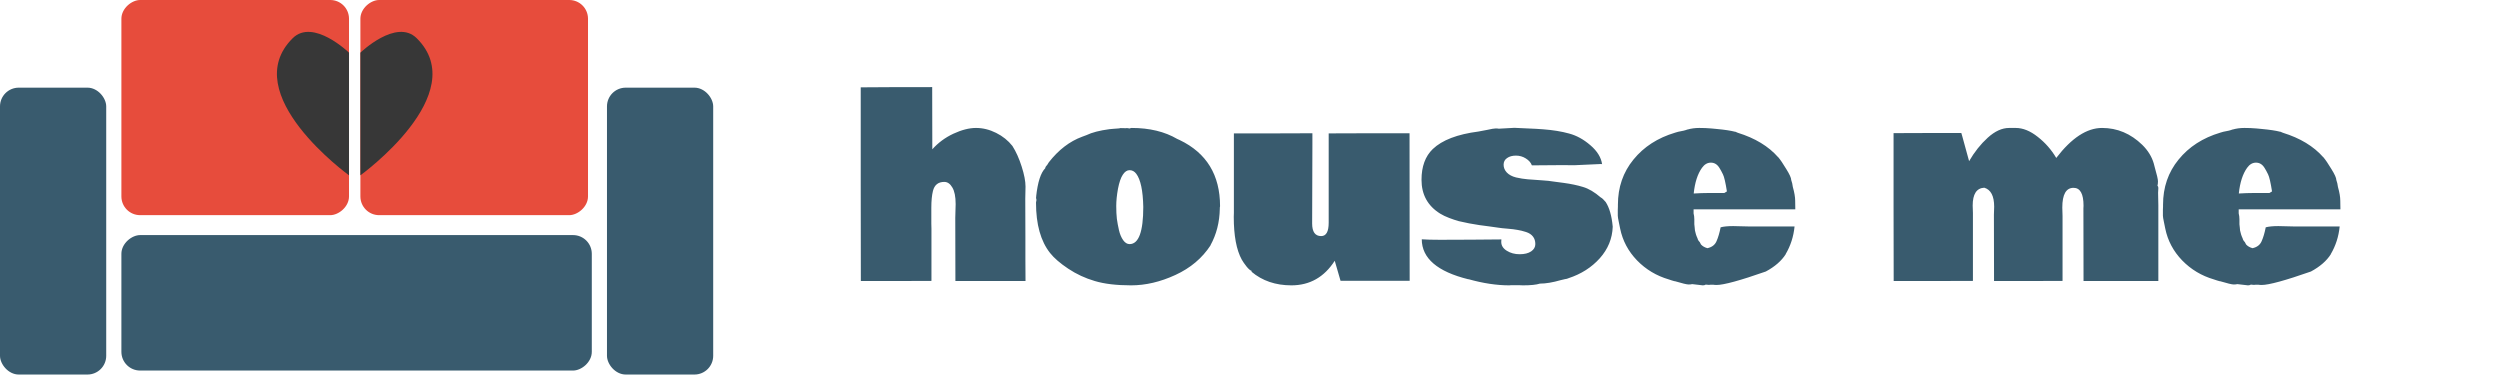 <svg width="267" height="40" viewBox="0 0 267 40" fill="none" xmlns="http://www.w3.org/2000/svg">
<rect y="9.362" width="11.344" height="30.638" rx="2" fill="#395B6E"/>
<rect x="64.825" y="9.362" width="11.344" height="30.638" rx="2" fill="#395B6E"/>
<rect x="12.965" y="39.575" width="14.468" height="50.239" rx="2" transform="rotate(-90 12.965 39.575)" fill="#395B6E"/>
<rect x="12.965" y="22.979" width="22.979" height="24.309" rx="2" transform="rotate(-90 12.965 22.979)" fill="#E74C3C"/>
<rect x="38.49" y="22.979" width="22.979" height="24.309" rx="2" transform="rotate(-90 38.49 22.979)" fill="#E74C3C"/>
<path d="M38.49 18.724V5.625C38.49 5.625 42.324 1.921 44.504 4.081C50.518 10.04 38.49 18.724 38.49 18.724Z" fill="#373737"/>
<path d="M37.274 18.724V5.625C37.274 5.625 33.44 1.921 31.26 4.081C25.246 10.04 37.274 18.724 37.274 18.724Z" fill="#373737"/>
<path d="M109.499 21.233L109.512 25.333V27.746L109.525 30.013H102.037L102.023 23.263L102.063 21.8C102.063 21 101.944 20.407 101.707 20.02C101.479 19.625 101.193 19.427 100.85 19.427C100.2 19.427 99.795 19.752 99.637 20.402C99.523 20.859 99.466 21.457 99.466 22.195V23.883L99.479 24.436V30L95.695 30.013H91.938L91.925 19.677V9.328C93.691 9.311 96.236 9.302 99.558 9.302L99.571 15.946C100.187 15.252 100.934 14.698 101.812 14.285C102.7 13.872 103.509 13.665 104.238 13.665C104.968 13.665 105.684 13.841 106.387 14.193C107.09 14.544 107.67 15.01 108.127 15.59C108.514 16.197 108.844 16.931 109.116 17.792C109.389 18.645 109.525 19.356 109.525 19.928L109.499 21.233ZM130.302 22.024C130.285 22.112 130.276 22.165 130.276 22.182V22.288C130.25 23.738 129.916 25.043 129.274 26.203H129.287C128.391 27.574 127.138 28.629 125.53 29.367C123.93 30.105 122.353 30.475 120.797 30.475C119.241 30.475 117.949 30.321 116.921 30.013C115.901 29.714 114.957 29.275 114.086 28.695C113.216 28.115 112.57 27.557 112.148 27.02C111.146 25.755 110.646 23.966 110.646 21.655C110.646 21.576 110.659 21.51 110.685 21.457V21.246C110.659 21.211 110.646 21.176 110.646 21.141L110.672 20.996H110.659C110.826 19.457 111.151 18.447 111.634 17.963C111.634 17.867 111.696 17.757 111.819 17.634V17.647L112.017 17.331C113.054 16.003 114.24 15.094 115.576 14.602L116.038 14.43C116.618 14.149 117.431 13.938 118.477 13.797L118.898 13.758C118.96 13.749 119.083 13.74 119.268 13.731C119.461 13.723 119.597 13.705 119.676 13.679L120.243 13.692C120.27 13.683 120.3 13.679 120.335 13.679C120.371 13.679 120.41 13.683 120.454 13.692L120.441 13.679C120.494 13.705 120.573 13.718 120.678 13.718C120.713 13.683 120.775 13.665 120.863 13.665C122.77 13.665 124.392 14.057 125.728 14.839L125.991 14.957C128.865 16.337 130.302 18.693 130.302 22.024ZM122.102 22.103C122.067 20.354 121.816 19.172 121.351 18.557C121.157 18.302 120.92 18.174 120.639 18.174C120.366 18.174 120.125 18.337 119.914 18.662C119.703 18.979 119.531 19.48 119.399 20.165C119.276 20.851 119.215 21.461 119.215 21.998C119.215 22.525 119.237 22.982 119.281 23.369C119.333 23.747 119.408 24.151 119.505 24.581C119.602 25.003 119.751 25.359 119.953 25.649C120.155 25.931 120.384 26.071 120.639 26.071C121.614 26.071 122.102 24.748 122.102 22.103ZM140.164 15.498L140.137 23.87C140.137 24.766 140.458 25.214 141.1 25.214C141.636 25.214 141.904 24.74 141.904 23.791V14.246L146.241 14.232H150.539L150.552 29.987H143.169L142.55 27.851C141.425 29.6 139.882 30.475 137.922 30.475C136.235 30.475 134.815 29.991 133.664 29.024L133.677 28.932C133.528 28.888 133.343 28.73 133.124 28.457C132.904 28.176 132.737 27.935 132.623 27.732C132.051 26.695 131.766 25.17 131.766 23.158L131.779 22.736V14.246H135.971L140.164 14.232V15.498ZM168.113 17.647L166.913 17.634C166.201 17.634 165.098 17.643 163.604 17.66C163.499 17.37 163.283 17.124 162.958 16.922C162.642 16.72 162.29 16.619 161.903 16.619C161.517 16.619 161.2 16.706 160.954 16.882C160.708 17.049 160.585 17.287 160.585 17.594C160.585 17.902 160.699 18.179 160.928 18.425C161.165 18.671 161.495 18.847 161.917 18.952C162.338 19.049 162.756 19.115 163.169 19.15C163.591 19.185 164.079 19.22 164.632 19.255C165.195 19.291 165.617 19.334 165.898 19.387C166.188 19.431 166.553 19.48 166.992 19.532C167.774 19.638 168.464 19.783 169.062 19.967C169.668 20.143 170.301 20.517 170.96 21.088C171.092 21.149 171.268 21.312 171.488 21.576C171.883 22.182 172.134 23.061 172.239 24.212C172.195 25.478 171.734 26.603 170.855 27.587C169.976 28.563 168.864 29.27 167.52 29.71C167.414 29.763 167.282 29.798 167.124 29.815L166.676 29.921C165.823 30.167 165.085 30.29 164.461 30.29C164.083 30.413 163.477 30.475 162.642 30.475L162.312 30.461H161.35L161.205 30.475C159.842 30.475 158.383 30.255 156.828 29.815V29.829C153.514 29.011 151.853 27.587 151.844 25.557C152.31 25.592 152.956 25.61 153.782 25.61C154.608 25.61 155.725 25.605 157.131 25.597C158.546 25.579 159.618 25.57 160.348 25.57C160.339 25.623 160.334 25.711 160.334 25.834C160.334 26.221 160.532 26.537 160.928 26.783C161.323 27.029 161.78 27.152 162.299 27.152C162.817 27.152 163.226 27.051 163.525 26.849C163.824 26.647 163.973 26.388 163.973 26.071C163.973 25.746 163.89 25.478 163.723 25.267C163.556 25.047 163.31 24.885 162.984 24.779C162.659 24.674 162.356 24.599 162.075 24.555C161.802 24.502 161.446 24.459 161.007 24.423C160.567 24.388 160.242 24.353 160.031 24.318C159.82 24.283 159.508 24.239 159.095 24.186C158.682 24.125 158.317 24.076 158.001 24.041C157.693 23.997 157.329 23.936 156.907 23.856C156.494 23.777 156.125 23.698 155.799 23.619C155.483 23.531 155.14 23.417 154.771 23.276C154.402 23.136 154.081 22.982 153.809 22.815C152.481 21.989 151.818 20.785 151.818 19.203C151.818 17.788 152.218 16.693 153.018 15.92C154.02 14.962 155.646 14.338 157.896 14.048C158.124 14.013 158.449 13.951 158.871 13.863C159.293 13.767 159.583 13.718 159.741 13.718C159.899 13.718 160.005 13.727 160.058 13.745L161.732 13.652L164.052 13.758C164.14 13.767 164.395 13.784 164.817 13.81C165.863 13.89 166.781 14.039 167.572 14.259C168.372 14.47 169.132 14.887 169.853 15.511C170.583 16.135 171 16.812 171.105 17.541L171.013 17.515L168.113 17.647ZM180.215 13.837C180.611 13.723 181.033 13.665 181.481 13.665C181.929 13.665 182.355 13.683 182.76 13.718L183.313 13.771C184.184 13.85 184.852 13.951 185.317 14.074V14.061L185.594 14.18C187.44 14.751 188.877 15.621 189.905 16.79V16.777C190.143 17.058 190.433 17.484 190.775 18.056C191.127 18.618 191.303 19.009 191.303 19.229L191.408 19.585L191.474 19.967C191.641 20.556 191.725 21.048 191.725 21.444C191.725 21.839 191.729 22.143 191.738 22.354H180.875V22.789C180.927 22.991 180.954 23.202 180.954 23.421C180.954 23.641 180.954 23.817 180.954 23.949C180.962 24.072 180.976 24.195 180.993 24.318C181.011 24.432 181.02 24.529 181.02 24.608C181.028 24.678 181.05 24.766 181.085 24.872C181.121 24.968 181.138 25.034 181.138 25.069C181.147 25.105 181.173 25.175 181.217 25.28C181.27 25.386 181.31 25.487 181.336 25.584C181.371 25.671 181.433 25.759 181.521 25.847V25.834L181.666 26.111C181.833 26.295 182.061 26.427 182.351 26.506C182.834 26.401 183.16 26.15 183.327 25.755C183.502 25.359 183.647 24.867 183.762 24.278C184.078 24.19 184.526 24.146 185.106 24.146L186.794 24.186H191.659C191.553 25.258 191.237 26.243 190.709 27.139H190.723C190.266 27.86 189.554 28.48 188.587 28.998C185.854 29.956 184.1 30.435 183.327 30.435C183.186 30.435 183.072 30.426 182.984 30.409H182.681L182.562 30.422H182.443C182.373 30.422 182.285 30.413 182.18 30.395C182.092 30.448 181.986 30.475 181.863 30.475L180.716 30.343C180.655 30.369 180.527 30.382 180.334 30.382C180.149 30.382 179.657 30.264 178.857 30.026V30.04L178.541 29.947L178.225 29.842C176.906 29.455 175.777 28.778 174.836 27.811C173.896 26.836 173.294 25.702 173.03 24.41C173.004 24.252 172.956 24.015 172.885 23.698C172.815 23.373 172.78 23.153 172.78 23.039V22.406C172.78 22.257 172.784 22.143 172.793 22.064V21.866C172.793 20.002 173.347 18.394 174.454 17.041C175.562 15.678 177.047 14.72 178.91 14.166L179.227 14.074C179.692 13.995 180.026 13.912 180.229 13.824L180.215 13.837ZM184.157 20.613L184.434 20.442C184.285 19.493 184.144 18.886 184.012 18.623C183.88 18.35 183.753 18.117 183.63 17.924C183.401 17.555 183.098 17.37 182.72 17.37C182.351 17.37 182.035 17.555 181.771 17.924C181.305 18.574 181.011 19.488 180.888 20.666C181.45 20.631 181.969 20.613 182.443 20.613H184.157ZM219.608 16.869C221.243 14.733 222.873 13.665 224.499 13.665C226.125 13.665 227.558 14.268 228.797 15.472C229.403 16.069 229.812 16.733 230.023 17.462L230.115 17.818C230.353 18.645 230.471 19.159 230.471 19.361C230.471 19.554 230.454 19.712 230.418 19.835C230.48 19.888 230.511 19.967 230.511 20.073L230.484 20.587C230.502 21.22 230.511 21.664 230.511 21.919V30.013H222.521L222.508 22.261L222.521 21.971C222.521 20.697 222.166 20.06 221.454 20.06C220.654 20.06 220.254 20.763 220.254 22.169L220.28 23.079V30L216.615 30.013H212.963L212.95 22.934L212.977 22.077C212.977 20.934 212.625 20.257 211.922 20.046C211.096 20.09 210.683 20.727 210.683 21.958L210.709 22.749V30L206.464 30.013H202.245L202.232 22.09V14.219L205.844 14.206H209.47L209.562 14.523C209.887 15.674 210.133 16.57 210.3 17.212C210.872 16.227 211.535 15.393 212.291 14.707C213.056 14.013 213.816 13.665 214.572 13.665C214.809 13.665 215.046 13.665 215.284 13.665C216.048 13.665 216.831 13.982 217.63 14.615C218.43 15.239 219.089 15.99 219.608 16.869ZM238.434 13.837C238.83 13.723 239.251 13.665 239.7 13.665C240.148 13.665 240.574 13.683 240.979 13.718L241.532 13.771C242.402 13.85 243.07 13.951 243.536 14.074V14.061L243.813 14.18C245.659 14.751 247.096 15.621 248.124 16.79V16.777C248.361 17.058 248.651 17.484 248.994 18.056C249.346 18.618 249.521 19.009 249.521 19.229L249.627 19.585L249.693 19.967C249.86 20.556 249.943 21.048 249.943 21.444C249.943 21.839 249.948 22.143 249.957 22.354H239.093V22.789C239.146 22.991 239.172 23.202 239.172 23.421C239.172 23.641 239.172 23.817 239.172 23.949C239.181 24.072 239.194 24.195 239.212 24.318C239.229 24.432 239.238 24.529 239.238 24.608C239.247 24.678 239.269 24.766 239.304 24.872C239.339 24.968 239.357 25.034 239.357 25.069C239.366 25.105 239.392 25.175 239.436 25.28C239.489 25.386 239.528 25.487 239.555 25.584C239.59 25.671 239.651 25.759 239.739 25.847V25.834L239.884 26.111C240.051 26.295 240.28 26.427 240.57 26.506C241.053 26.401 241.378 26.15 241.545 25.755C241.721 25.359 241.866 24.867 241.98 24.278C242.297 24.19 242.745 24.146 243.325 24.146L245.013 24.186H249.877C249.772 25.258 249.456 26.243 248.928 27.139H248.941C248.484 27.86 247.772 28.48 246.806 28.998C244.072 29.956 242.319 30.435 241.545 30.435C241.405 30.435 241.291 30.426 241.203 30.409H240.899L240.781 30.422H240.662C240.592 30.422 240.504 30.413 240.398 30.395C240.311 30.448 240.205 30.475 240.082 30.475L238.935 30.343C238.874 30.369 238.746 30.382 238.553 30.382C238.368 30.382 237.876 30.264 237.076 30.026V30.04L236.76 29.947L236.443 29.842C235.125 29.455 233.996 28.778 233.055 27.811C232.115 26.836 231.513 25.702 231.249 24.41C231.223 24.252 231.174 24.015 231.104 23.698C231.034 23.373 230.999 23.153 230.999 23.039V22.406C230.999 22.257 231.003 22.143 231.012 22.064V21.866C231.012 20.002 231.565 18.394 232.673 17.041C233.78 15.678 235.266 14.72 237.129 14.166L237.445 14.074C237.911 13.995 238.245 13.912 238.447 13.824L238.434 13.837ZM242.376 20.613L242.653 20.442C242.503 19.493 242.363 18.886 242.231 18.623C242.099 18.35 241.972 18.117 241.849 17.924C241.62 17.555 241.317 17.37 240.939 17.37C240.57 17.37 240.253 17.555 239.99 17.924C239.524 18.574 239.229 19.488 239.106 20.666C239.669 20.631 240.188 20.613 240.662 20.613H242.376Z" fill="#395B6E"/>
</svg>
